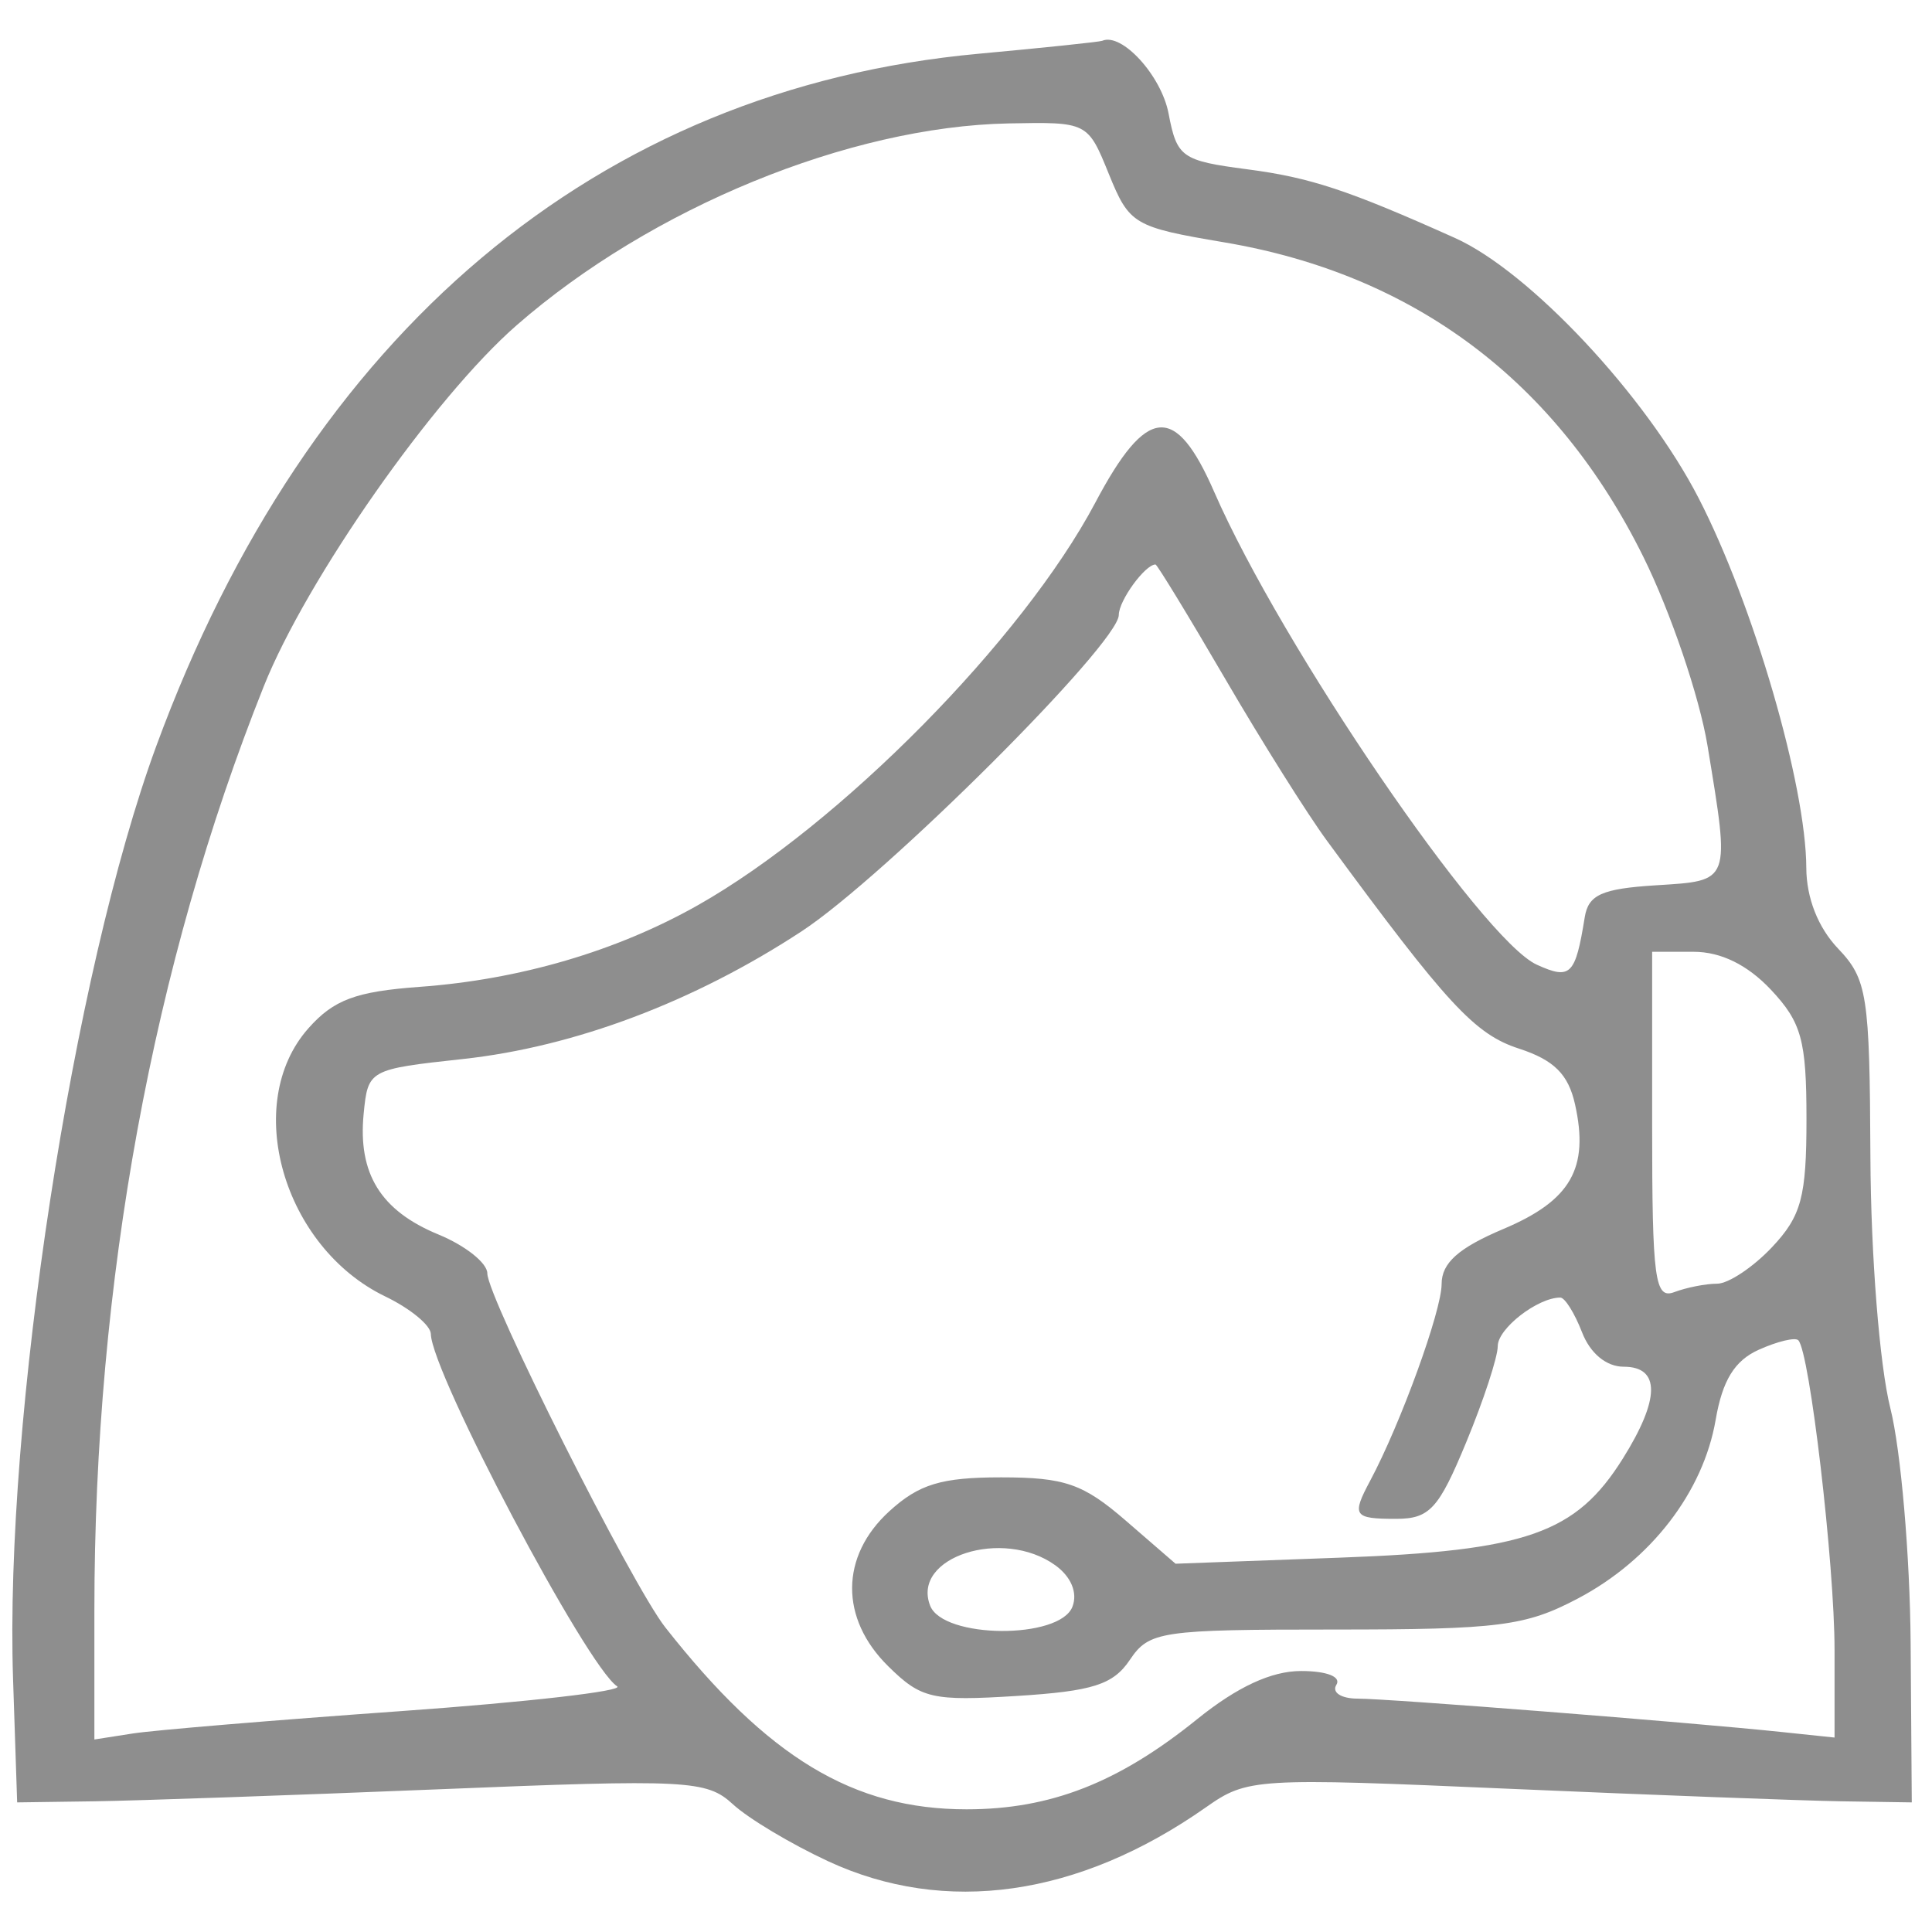 <svg width="34" height="34" viewBox="0 0 34 34" fill="none" xmlns="http://www.w3.org/2000/svg">
<path opacity="0.5" fill-rule="evenodd" clip-rule="evenodd" d="M17.22 0.946C10.514 1.564 5.427 5.848 2.75 13.13C1.283 17.123 0.078 24.973 0.23 29.553L0.302 31.719L1.661 31.7C2.408 31.689 5.13 31.594 7.711 31.489C12.104 31.309 12.435 31.326 12.898 31.752C13.169 32.002 13.923 32.453 14.572 32.754C16.636 33.712 18.98 33.379 21.219 31.808C21.953 31.292 22.083 31.284 26.572 31.48C29.103 31.59 31.729 31.689 32.409 31.7L33.644 31.719L33.624 28.92C33.613 27.38 33.452 25.518 33.267 24.782C33.077 24.027 32.924 22.098 32.916 20.36C32.904 17.508 32.861 17.233 32.347 16.693C31.995 16.324 31.79 15.802 31.788 15.273C31.783 13.82 30.856 10.635 29.894 8.768C28.963 6.96 26.917 4.776 25.603 4.187C23.724 3.344 23.055 3.123 21.947 2.979C20.795 2.828 20.712 2.769 20.565 1.998C20.438 1.331 19.742 0.568 19.397 0.718C19.354 0.737 18.374 0.84 17.22 0.946ZM19.515 3.065C19.875 3.95 19.952 3.996 21.54 4.264C24.889 4.829 27.39 6.705 28.921 9.801C29.4 10.769 29.907 12.262 30.049 13.12C30.448 15.548 30.468 15.496 29.138 15.58C28.19 15.64 27.953 15.746 27.889 16.141C27.724 17.163 27.64 17.247 27.045 16.977C26.079 16.537 22.551 11.367 21.369 8.659C20.685 7.091 20.181 7.136 19.276 8.845C17.999 11.256 14.778 14.519 12.28 15.931C10.849 16.74 9.147 17.239 7.385 17.367C6.261 17.449 5.872 17.594 5.427 18.097C4.255 19.419 4.98 21.945 6.779 22.815C7.218 23.026 7.579 23.323 7.582 23.475C7.596 24.163 10.325 29.325 10.861 29.677C10.985 29.759 9.272 29.955 7.053 30.113C4.834 30.271 2.713 30.448 2.34 30.506L1.661 30.612V28.331C1.661 22.579 2.689 16.971 4.641 12.081C5.393 10.196 7.633 6.997 9.093 5.723C11.46 3.657 14.944 2.228 17.748 2.172C19.139 2.145 19.143 2.147 19.515 3.065ZM21.559 11.942C22.203 13.047 23.012 14.334 23.357 14.802C25.47 17.679 25.952 18.201 26.732 18.454C27.348 18.655 27.6 18.905 27.718 19.435C27.969 20.561 27.643 21.127 26.459 21.627C25.666 21.962 25.37 22.226 25.37 22.598C25.37 23.069 24.648 25.057 24.114 26.056C23.783 26.675 23.82 26.729 24.567 26.729C25.159 26.729 25.318 26.555 25.802 25.384C26.108 24.645 26.358 23.883 26.358 23.689C26.358 23.38 27.06 22.835 27.459 22.835C27.539 22.835 27.71 23.108 27.84 23.443C27.983 23.816 28.268 24.052 28.574 24.052C29.222 24.052 29.216 24.621 28.557 25.672C27.732 26.987 26.865 27.291 23.585 27.412L20.688 27.519L19.81 26.759C19.062 26.112 18.737 25.999 17.618 25.999C16.566 25.999 16.174 26.118 15.65 26.596C14.785 27.386 14.777 28.482 15.631 29.323C16.211 29.895 16.404 29.939 17.895 29.846C19.231 29.762 19.59 29.648 19.884 29.21C20.224 28.706 20.423 28.677 23.49 28.677C26.384 28.677 26.848 28.617 27.772 28.129C29.055 27.451 29.975 26.256 30.193 24.985C30.312 24.292 30.526 23.944 30.952 23.753C31.279 23.606 31.592 23.531 31.647 23.586C31.847 23.785 32.285 27.527 32.285 29.036V30.578L31.359 30.481C29.714 30.308 24.437 29.893 23.893 29.893C23.602 29.893 23.434 29.784 23.518 29.65C23.607 29.508 23.349 29.407 22.895 29.407C22.375 29.407 21.773 29.686 21.07 30.253C19.684 31.373 18.488 31.841 17.011 31.841C15.015 31.841 13.511 30.932 11.708 28.639C11.118 27.889 8.576 22.831 8.576 22.409C8.576 22.228 8.191 21.921 7.72 21.727C6.699 21.307 6.296 20.656 6.4 19.598C6.476 18.826 6.492 18.817 8.146 18.637C10.11 18.423 12.209 17.633 14.102 16.393C15.565 15.437 19.689 11.324 19.689 10.822C19.689 10.57 20.152 9.934 20.335 9.934C20.363 9.934 20.915 10.838 21.559 11.942ZM31.164 17.416C31.704 17.991 31.791 18.306 31.791 19.693C31.791 21.065 31.701 21.399 31.186 21.947C30.852 22.301 30.417 22.591 30.218 22.591C30.019 22.591 29.68 22.658 29.465 22.739C29.122 22.869 29.075 22.516 29.075 19.818V16.75H29.805C30.285 16.75 30.752 16.979 31.164 17.416ZM18.571 27.546C18.851 27.748 18.968 28.031 18.873 28.276C18.648 28.855 16.595 28.84 16.369 28.257C16.035 27.401 17.648 26.881 18.571 27.546Z" fill="#1E1E1E"/>
</svg>
